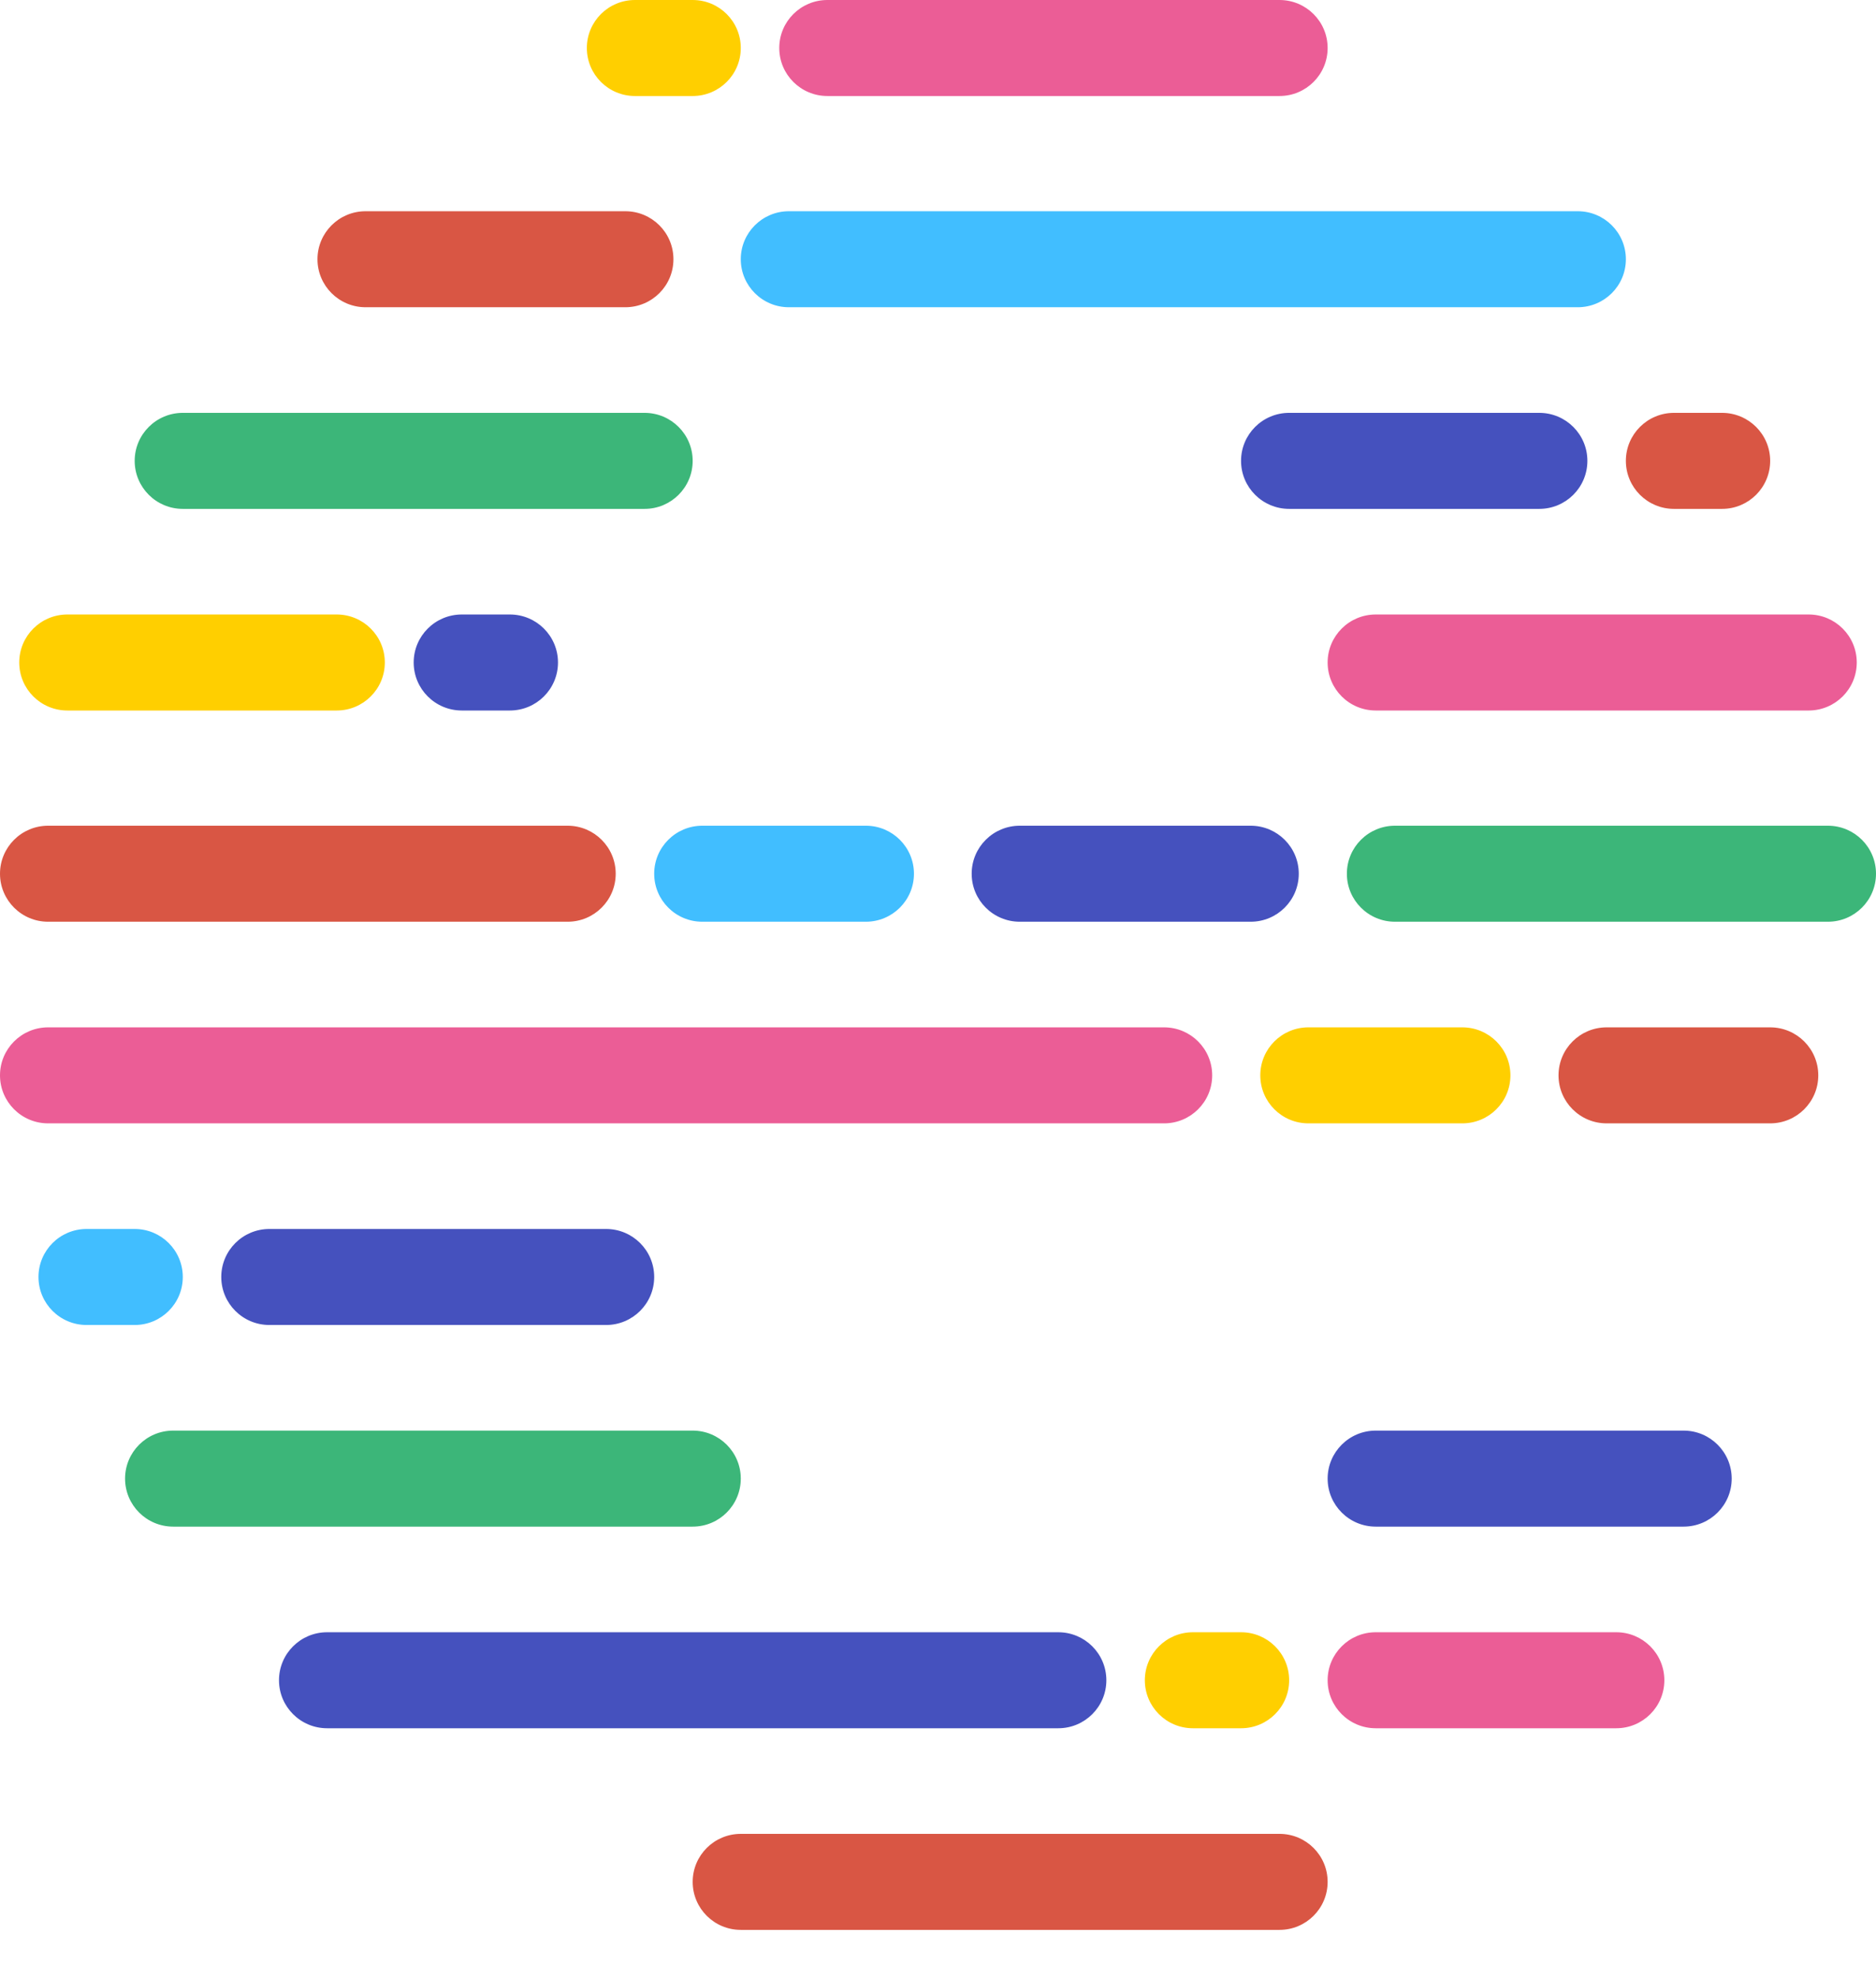<svg width="482" height="508" viewBox="0 0 241 254" fill="none" xmlns="http://www.w3.org/2000/svg">
  <!-- Line 1 -->
  <path fill="#FFCF00" stroke="none" d="M75.39 6.165C75.39 2.76 78.156 0 81.569 0H88.984C92.397 0 95.164 2.76 95.164 6.165C95.164 9.57 92.397 12.33 88.984 12.33H81.569C78.156 12.33 75.39 9.57 75.39 6.165Z" />
  <path fill="#EB5D96" stroke="none" d="M100.108 6.165C100.108 2.76 102.874 0 106.287 0H164.374C167.787 0 170.554 2.76 170.554 6.165C170.554 9.57 167.787 12.33 164.374 12.33H106.287C102.874 12.33 100.108 9.57 100.108 6.165Z" />
  <!-- Line 2-->
  <path fill="#D95644" stroke="none" d="M40.785 33.291C40.785 29.886 43.551 27.126 46.964 27.126H80.333C83.746 27.126 86.513 29.886 86.513 33.291C86.513 36.696 83.746 39.456 80.333 39.456H46.964C43.551 39.456 40.785 36.696 40.785 33.291Z" />
  <path fill="#41BEFF" stroke="none" d="M95.164 33.291C95.164 29.886 97.931 27.126 101.344 27.126H202.687C206.1 27.126 208.867 29.886 208.867 33.291C208.867 36.696 206.1 39.456 202.687 39.456H101.344C97.931 39.456 95.164 36.696 95.164 33.291Z"/>
  <!-- Line 3 -->
  <path fill="#3CB679" stroke="none" d="M17.302 59.184C17.302 55.78 20.069 53.019 23.482 53.019H82.805C86.218 53.019 88.984 55.78 88.984 59.184C88.984 62.589 86.218 65.35 82.805 65.35H23.482C20.069 65.35 17.302 62.589 17.302 59.184Z" />
  <path fill="#4551BE" stroke="none" d="M159.431 59.184C159.431 55.78 162.197 53.019 165.61 53.019H197.743C201.156 53.019 203.923 55.78 203.923 59.184C203.923 62.589 201.156 65.35 197.743 65.35H165.61C162.197 65.35 159.431 62.589 159.431 59.184Z" />
  <path fill="#D95644" stroke="none" d="M208.867 59.184C208.867 55.78 211.633 53.019 215.046 53.019H221.226C224.639 53.019 227.405 55.78 227.405 59.184C227.405 62.589 224.639 65.35 221.226 65.35H215.046C211.633 65.35 208.867 62.589 208.867 59.184Z" />
  <!-- Line 4 -->
  <path fill="#FFCF00" stroke="none" d="M2.472 85.078C2.472 81.673 5.238 78.913 8.651 78.913H43.256C46.669 78.913 49.436 81.673 49.436 85.078C49.436 88.483 46.669 91.243 43.256 91.243H8.651C5.238 91.243 2.472 88.483 2.472 85.078Z" />
  <path fill="#4551BE" stroke="none" d="M53.144 85.078C53.144 81.673 55.91 78.913 59.323 78.913H65.502C68.915 78.913 71.682 81.673 71.682 85.078C71.682 88.483 68.915 91.243 65.502 91.243H59.323C55.91 91.243 53.144 88.483 53.144 85.078Z" />
  <path fill="#EB5D96" stroke="none" d="M170.554 85.078C170.554 81.673 173.321 78.913 176.733 78.913H232.349C235.762 78.913 238.528 81.673 238.528 85.078C238.528 88.483 235.762 91.243 232.349 91.243H176.733C173.321 91.243 170.554 88.483 170.554 85.078Z" />
  <!-- Line 5 -->
  <path fill="#D95644" stroke="none" d="M0 112.204C0 108.799 2.767 106.039 6.179 106.039H72.918C76.331 106.039 79.097 108.799 79.097 112.204C79.097 115.609 76.331 118.369 72.918 118.369H6.179C2.767 118.369 0 115.609 0 112.204Z" />
  <path fill="#41BEFF" stroke="none" d="M84.041 112.204C84.041 108.799 86.808 106.039 90.221 106.039H111.231C114.644 106.039 117.41 108.799 117.41 112.204C117.41 115.609 114.644 118.369 111.231 118.369H90.221C86.808 118.369 84.041 115.609 84.041 112.204Z" />
  <path fill="#4551BE" stroke="none" d="M124.826 112.204C124.826 108.799 127.592 106.039 131.005 106.039H160.667C164.08 106.039 166.846 108.799 166.846 112.204C166.846 115.609 164.08 118.369 160.667 118.369H131.005C127.592 118.369 124.826 115.609 124.826 112.204Z" />
  <path fill="#3CB679" stroke="none" d="M173.026 112.204C173.026 108.799 175.792 106.039 179.205 106.039H234.821C238.233 106.039 241 108.799 241 112.204C241 115.609 238.233 118.369 234.821 118.369H179.205C175.792 118.369 173.026 115.609 173.026 112.204Z" />
  <!-- Line 6 -->
  <path fill="#EB5D96" stroke="none" d="M0 138.097C0 134.692 2.767 131.932 6.179 131.932H149.544C152.956 131.932 155.723 134.692 155.723 138.097C155.723 141.502 152.956 144.262 149.544 144.262H6.179C2.767 144.262 0 141.502 0 138.097Z" />
  <path fill="#FFCF00" stroke="none" d="M161.903 138.097C161.903 134.692 164.669 131.932 168.082 131.932H187.856C191.269 131.932 194.036 134.692 194.036 138.097C194.036 141.502 191.269 144.262 187.856 144.262H168.082C164.669 144.262 161.903 141.502 161.903 138.097Z" />
  <path fill="#D95644" stroke="none" d="M200.215 138.097C200.215 134.692 202.982 131.932 206.395 131.932H227.405C230.818 131.932 233.585 134.692 233.585 138.097C233.585 141.502 230.818 144.262 227.405 144.262H206.395C202.982 144.262 200.215 141.502 200.215 138.097Z" />
  <!-- Line 7 -->
  <path fill="#4551BE" stroke="none" d="M28.425 163.99C28.425 160.585 31.192 157.825 34.605 157.825H77.861C81.274 157.825 84.041 160.585 84.041 163.99C84.041 167.395 81.274 170.155 77.861 170.155H34.605C31.192 170.155 28.425 167.395 28.425 163.99Z" />
  <path fill="#41BEFF" stroke="none" d="M4.944 163.99C4.944 160.585 7.71 157.825 11.123 157.825H17.303C20.715 157.825 23.482 160.585 23.482 163.99C23.482 167.395 20.715 170.155 17.303 170.155H11.123C7.71 170.155 4.944 167.395 4.944 163.99Z" />
  <!-- Line 8 -->
  <path fill="#3CB679" stroke="none" d="M16.067 189.883C16.067 186.479 18.833 183.718 22.246 183.718H88.985C92.397 183.718 95.164 186.479 95.164 189.883C95.164 193.288 92.397 196.049 88.985 196.049H22.246C18.833 196.049 16.067 193.288 16.067 189.883Z" />
  <path fill="#4551BE" stroke="none" d="M170.554 189.883C170.554 186.479 173.321 183.718 176.733 183.718H216.282C219.695 183.718 222.462 186.479 222.462 189.883C222.462 193.288 219.695 196.049 216.282 196.049H176.733C173.321 196.049 170.554 193.288 170.554 189.883Z" />
  <!-- Line 9 -->
  <path fill="#4551BE" stroke="none" d="M35.841 215.777C35.841 212.372 38.608 209.612 42.021 209.612H135.949C139.362 209.612 142.128 212.372 142.128 215.777C142.128 219.182 139.362 221.942 135.949 221.942H42.021C38.608 221.942 35.841 219.182 35.841 215.777Z" />
  <path fill="#FFCF00" stroke="none" d="M147.072 215.777C147.072 212.372 149.838 209.612 153.251 209.612H159.431C162.844 209.612 165.61 212.372 165.61 215.777C165.61 219.182 162.844 221.942 159.431 221.942H153.251C149.838 221.942 147.072 219.182 147.072 215.777Z" />
  <path fill="#EB5D96" stroke="none" d="M170.554 215.777C170.554 212.372 173.321 209.612 176.733 209.612H207.631C211.044 209.612 213.81 212.372 213.81 215.777C213.81 219.182 211.044 221.942 207.631 221.942H176.733C173.321 221.942 170.554 219.182 170.554 215.777Z" />
  <!-- Line 10 -->
  <path fill="#D95644" stroke="none" d="M88.985 241.67C88.985 238.265 91.751 235.505 95.164 235.505H164.374C167.787 235.505 170.554 238.265 170.554 241.67C170.554 245.075 167.787 247.835 164.374 247.835H95.164C91.751 247.835 88.985 245.075 88.985 241.67Z" />
</svg>
